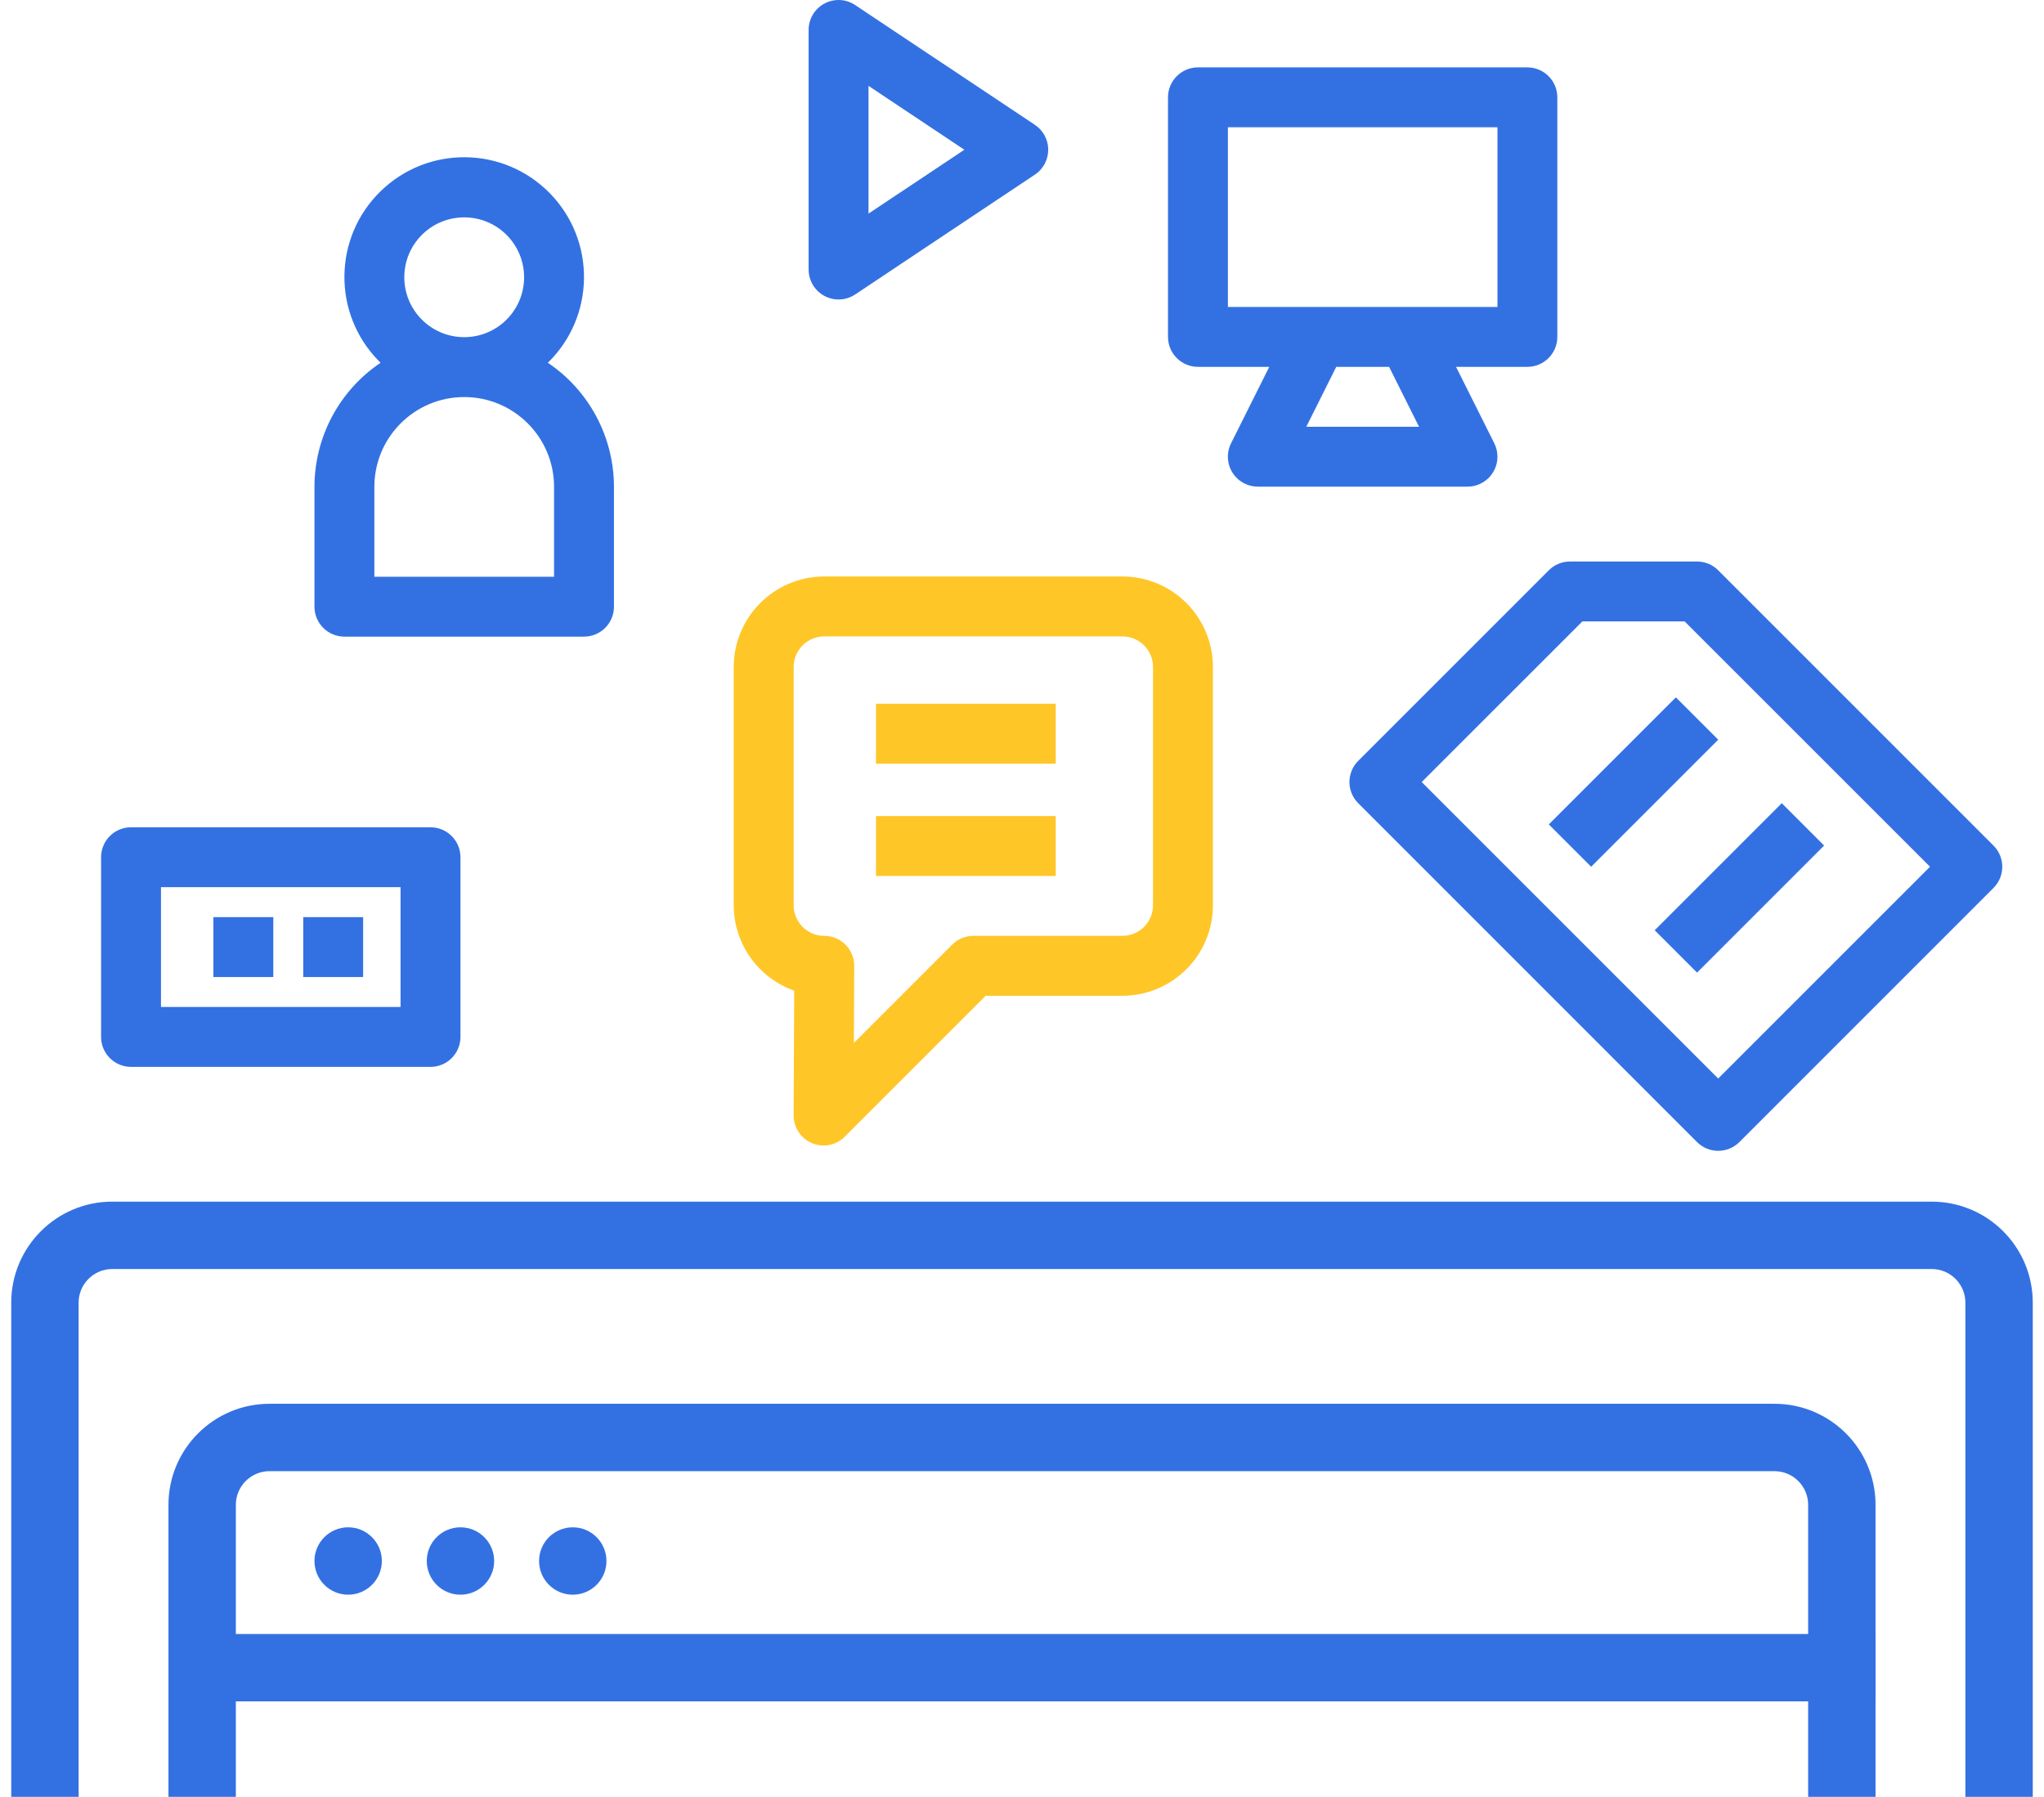 <?xml version="1.0" encoding="UTF-8"?>
<svg width="91px" height="80px" viewBox="0 0 91 80" version="1.1" xmlns="http://www.w3.org/2000/svg" xmlns:xlink="http://www.w3.org/1999/xlink">
    <!-- Generator: Sketch 51 (57462) - http://www.bohemiancoding.com/sketch -->
    <title>Artboard 5</title>
    <desc>Created with Sketch.</desc>
    <defs></defs>
    <g id="Artboard-5" stroke="none" stroke-width="1" fill="none" fill-rule="evenodd">
        <g id="Group-5">
            <path d="M3.5,80.133 L0.5,80.133 L0.5,58 C0.5,55.515 2.515,53.5 5,53.5 L86,53.5 C88.485,53.5 90.5,55.515 90.5,58 L90.5,80.133 L87.5,80.133 L87.5,58 C87.5,57.172 86.828,56.5 86,56.5 L5,56.5 C4.172,56.5 3.5,57.172 3.5,58 L3.5,80.133 Z" id="Path-16" fill="#3371E3" fill-rule="nonzero"></path>
            <g id="Group-2" transform="translate(43, 38) rotate(-180) translate(-43, -38) translate(32, 25)" fill="#FFC627" fill-rule="nonzero">
                <polygon id="Shape" points="7 12 15 12 15 14.667 7 14.667"></polygon>
                <polygon id="Shape" points="7 17 15 17 15 19.667 7 19.667"></polygon>
                <path d="M18.641,6.894 L18.667,1.34 C18.67,0.603 18.076,0.003 17.34,1.76909131e-05 C16.984,-0.002 16.642,0.139 16.391,0.39 L10.115,6.666 L4.03,6.666 C1.805,6.668 0.002,8.471 0,10.695 L0,21.304 C0.002,23.528 1.805,25.331 4.03,25.333 L17.304,25.333 C19.529,25.331 21.331,23.528 21.334,21.304 L21.334,10.695 C21.331,8.986 20.253,7.463 18.641,6.894 Z M18.667,21.304 C18.666,22.056 18.057,22.665 17.304,22.666 L4.03,22.666 C3.277,22.665 2.667,22.056 2.667,21.304 L2.667,10.695 C2.667,9.943 3.277,9.334 4.03,9.333 L10.667,9.333 C11.021,9.333 11.359,9.193 11.609,8.942 L15.985,4.566 L15.97,8 C15.97,8.736 16.567,9.333 17.304,9.333 C18.056,9.334 18.666,9.943 18.666,10.696 L18.666,21.304 L18.667,21.304 Z" id="Shape"></path>
            </g>
            <g id="Group-3" transform="translate(60, 25)" fill="#3371E3" fill-rule="nonzero">
                <path d="M16.495,0.391 C16.245,0.14 15.906,0 15.552,0 L9.896,0 C9.543,0 9.204,0.14 8.954,0.391 L0.469,8.876 C-0.052,9.396 -0.052,10.24 0.469,10.761 L15.552,25.847 C16.073,26.368 16.917,26.368 17.438,25.848 C17.438,25.847 17.439,25.847 17.439,25.847 L28.752,14.533 C29.273,14.012 29.273,13.169 28.752,12.648 L16.495,0.391 Z M16.495,23.019 L3.295,9.819 L10.449,2.667 L15.001,2.667 L25.925,13.589 L16.495,23.019 Z" id="Shape"></path>
                <polygon id="Shape" points="13.668 16.417 19.325 10.76 21.21 12.646 15.554 18.303"></polygon>
                <polygon id="Shape" points="8.954 11.705 14.611 6.048 16.496 7.933 10.839 13.59"></polygon>
            </g>
            <path d="M36.704,0.158 C36.27,0.39 36,0.842 36,1.334 L36,12.001 C36,12.737 36.597,13.334 37.333,13.334 C37.597,13.334 37.854,13.256 38.073,13.11 L46.073,7.776 C46.686,7.368 46.851,6.54 46.443,5.928 C46.345,5.781 46.22,5.655 46.073,5.558 L38.073,0.225 C37.664,-0.049 37.138,-0.074 36.704,0.158 Z M38.667,3.824 L42.934,6.667 L38.667,9.51 L38.667,3.824 Z" id="Shape" fill="#3371E3" fill-rule="nonzero"></path>
            <path d="M14,21.678 L14,27.011 C14,27.748 14.597,28.345 15.334,28.345 L26,28.345 C26.736,28.345 27.334,27.748 27.334,27.011 L27.334,21.678 C27.333,19.461 26.23,17.389 24.391,16.151 C26.499,14.095 26.542,10.718 24.485,8.61 C22.428,6.501 19.051,6.459 16.943,8.516 C14.834,10.572 14.792,13.949 16.849,16.057 C16.88,16.089 16.911,16.121 16.943,16.151 C15.104,17.389 14.001,19.461 14,21.678 Z M20.667,9.678 C22.14,9.678 23.333,10.871 23.333,12.344 C23.333,13.817 22.14,15.011 20.667,15.011 C19.194,15.011 18,13.817 18,12.344 C18,10.871 19.194,9.678 20.667,9.678 Z M16.667,21.678 C16.667,19.469 18.457,17.678 20.667,17.678 C22.876,17.678 24.667,19.469 24.667,21.678 L24.667,25.678 L16.667,25.678 L16.667,21.678 Z" id="Shape" fill="#3371E3" fill-rule="nonzero"></path>
            <g id="Group-4" transform="translate(12.5, 42) rotate(-90) translate(-12.5, -42) translate(7, 34)" fill="#3371E3" fill-rule="nonzero">
                <path d="M9.333,0 L1.333,0 C0.597,0 0,0.597 0,1.333 L0,14.667 C0,15.403 0.597,16 1.333,16 L9.333,16 C10.07,16 10.667,15.403 10.667,14.667 L10.667,1.333 C10.667,0.597 10.07,0 9.333,0 Z M8,13.333 L2.667,13.333 L2.667,2.667 L8,2.667 L8,13.333 Z" id="Shape"></path>
                <rect id="Rectangle-path" x="4" y="9" width="2.667" height="2.667"></rect>
                <rect id="Rectangle-path-Copy" x="4" y="5" width="2.667" height="2.667"></rect>
            </g>
            <path d="M10.5,80.133 L7.5,80.133 L7.5,67 C7.5,64.515 9.515,62.5 12,62.5 L79,62.5 C81.485,62.5 83.5,64.515 83.5,67 L83.5,80.133 L80.5,80.133 L80.5,67 C80.5,66.172 79.828,65.5 79,65.5 L12,65.5 C11.172,65.5 10.5,66.172 10.5,67 L10.5,80.133 Z" id="Path-16" fill="#3371E3" fill-rule="nonzero"></path>
            <polygon id="Path-17" fill="#3371E3" fill-rule="nonzero" points="8 75.75 8 72.75 83.5 72.75 83.5 75.75"></polygon>
            <circle id="Oval-16" fill="#3371E3" cx="15.5" cy="69.5" r="1.5"></circle>
            <circle id="Oval-16-Copy" fill="#3371E3" cx="20.5" cy="69.5" r="1.5"></circle>
            <circle id="Oval-16-Copy-2" fill="#3371E3" cx="25.5" cy="69.5" r="1.5"></circle>
            <path d="M68,3 L53.333,3 C52.597,3 52,3.597 52,4.333 L52,15 C52,15.736 52.597,16.333 53.333,16.333 L56.509,16.333 L54.807,19.737 C54.477,20.396 54.745,21.197 55.403,21.526 C55.589,21.619 55.793,21.667 56,21.667 L65.333,21.667 C66.07,21.667 66.667,21.07 66.667,20.334 C66.668,20.127 66.619,19.923 66.527,19.737 L64.824,16.333 L68,16.333 C68.736,16.333 69.333,15.736 69.333,15 L69.333,4.333 C69.333,3.597 68.736,3 68,3 Z M58.157,19 L59.491,16.333 L61.843,16.333 L63.176,19 L58.157,19 Z M66.667,13.667 L54.667,13.667 L54.667,5.667 L66.667,5.667 L66.667,13.667 Z" id="Shape" fill="#3371E3" fill-rule="nonzero"></path>
        </g>
    </g>
</svg>